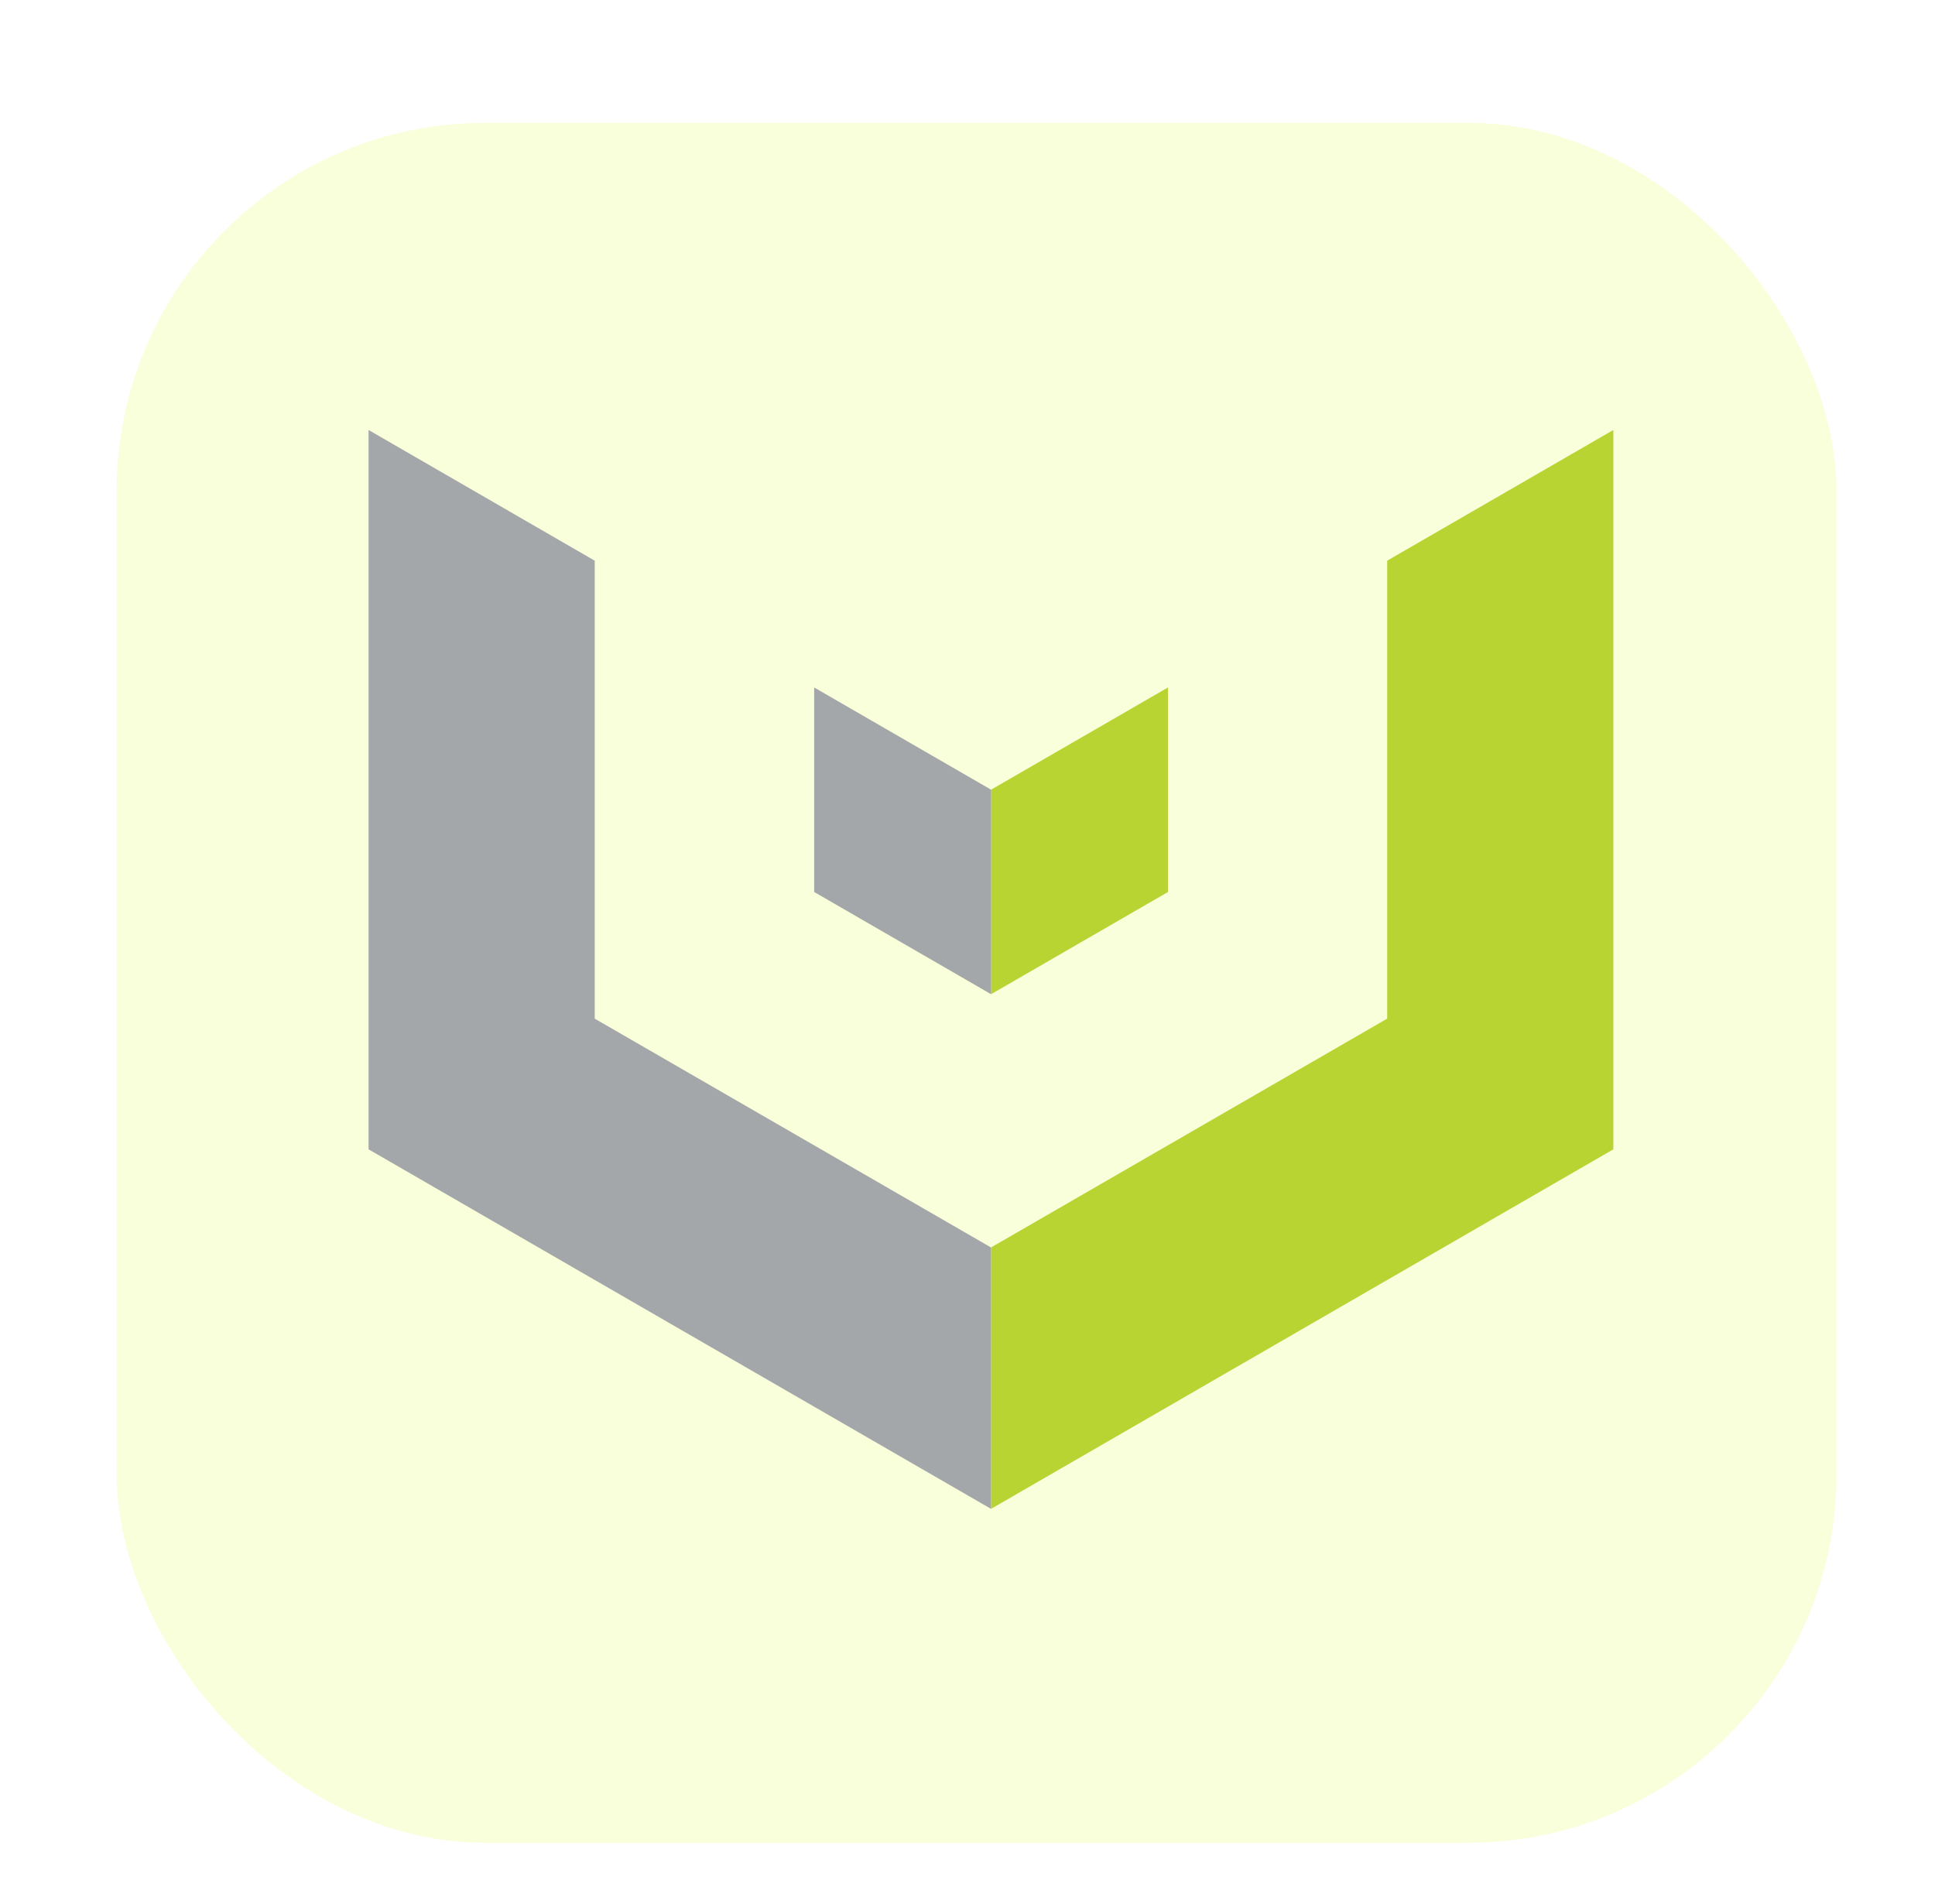 <svg width="63" height="62" viewBox="0 0 63 62" fill="none" xmlns="http://www.w3.org/2000/svg">
<g filter="url(#filter0_ddd_2445_2702)">
<rect x="3.797" y="2" width="56" height="56" rx="12" fill="#F9FFDB"/>
<path d="M32.266 30.371L38.027 27.042V20.383L32.266 23.712V30.371Z" fill="#B7D433"/>
<path d="M45.164 16.255V31.166L32.266 38.616V47.127L52.527 35.421V12L45.164 16.255Z" fill="#B7D433"/>
<path d="M32.269 30.371V23.712L26.508 20.383V27.042L32.269 30.371Z" fill="#A4A7A9"/>
<path d="M19.363 31.166V16.255L12 12V35.421L32.266 47.127V38.616L19.363 31.166Z" fill="#A4A7A9"/>
</g>
<defs>
<filter id="filter0_ddd_2445_2702" x="0.797" y="0" width="62" height="62" filterUnits="userSpaceOnUse" color-interpolation-filters="sRGB">
<feFlood flood-opacity="0" result="BackgroundImageFix"/>
<feColorMatrix in="SourceAlpha" type="matrix" values="0 0 0 0 0 0 0 0 0 0 0 0 0 0 0 0 0 0 127 0" result="hardAlpha"/>
<feMorphology radius="1" operator="erode" in="SourceAlpha" result="effect1_dropShadow_2445_2702"/>
<feOffset dy="1"/>
<feGaussianBlur stdDeviation="1"/>
<feComposite in2="hardAlpha" operator="out"/>
<feColorMatrix type="matrix" values="0 0 0 0 0 0 0 0 0 0 0 0 0 0 0 0 0 0 0.1 0"/>
<feBlend mode="normal" in2="BackgroundImageFix" result="effect1_dropShadow_2445_2702"/>
<feColorMatrix in="SourceAlpha" type="matrix" values="0 0 0 0 0 0 0 0 0 0 0 0 0 0 0 0 0 0 127 0" result="hardAlpha"/>
<feOffset dy="1"/>
<feGaussianBlur stdDeviation="1.5"/>
<feComposite in2="hardAlpha" operator="out"/>
<feColorMatrix type="matrix" values="0 0 0 0 0 0 0 0 0 0 0 0 0 0 0 0 0 0 0.1 0"/>
<feBlend mode="normal" in2="effect1_dropShadow_2445_2702" result="effect2_dropShadow_2445_2702"/>
<feColorMatrix in="SourceAlpha" type="matrix" values="0 0 0 0 0 0 0 0 0 0 0 0 0 0 0 0 0 0 127 0" result="hardAlpha"/>
<feMorphology radius="1" operator="dilate" in="SourceAlpha" result="effect3_dropShadow_2445_2702"/>
<feOffset/>
<feComposite in2="hardAlpha" operator="out"/>
<feColorMatrix type="matrix" values="0 0 0 0 0 0 0 0 0 0 0 0 0 0 0 0 0 0 0.04 0"/>
<feBlend mode="normal" in2="effect2_dropShadow_2445_2702" result="effect3_dropShadow_2445_2702"/>
<feBlend mode="normal" in="SourceGraphic" in2="effect3_dropShadow_2445_2702" result="shape"/>
</filter>
</defs>
</svg>
